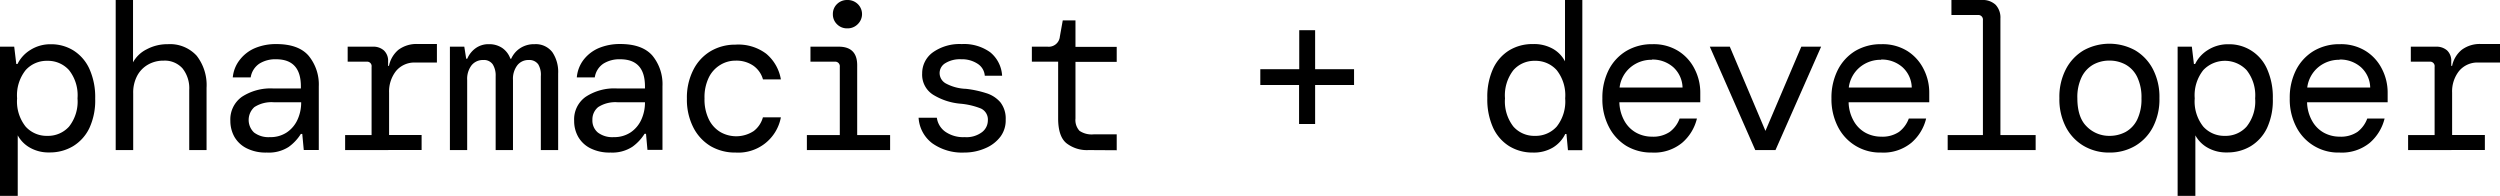 <svg xmlns="http://www.w3.org/2000/svg" viewBox="0 0 432.81 33.91"><g id="Layer_2" data-name="Layer 2"><g id="Layer_2-2" data-name="Layer 2"><path d="M2.81,38.6V12.77H5.27l.36,3h.21a5.93,5.93,0,0,1,2.21-2.42,6.45,6.45,0,0,1,3.57-1,7.3,7.3,0,0,1,3.91,1.08,7.35,7.35,0,0,1,2.76,3.19,11.89,11.89,0,0,1,1,5.14,11.38,11.38,0,0,1-1,5.09A7.42,7.42,0,0,1,15.46,30a7.77,7.77,0,0,1-4.1,1.08,6.47,6.47,0,0,1-3.48-.89,5.44,5.44,0,0,1-2-2.07V38.6ZM11,28.21a4.89,4.89,0,0,0,3.76-1.6,7,7,0,0,0,1.47-4.89,7,7,0,0,0-1.47-4.89A4.9,4.9,0,0,0,11,15.22a4.89,4.89,0,0,0-3.75,1.61,7,7,0,0,0-1.48,4.89,7,7,0,0,0,1.48,4.89A4.89,4.89,0,0,0,11,28.21Z" transform="translate(-2.81 -4.69)"/><path d="M22.84,30.67v-26h3V15.48a5.45,5.45,0,0,1,2.38-2.26,7.59,7.59,0,0,1,3.64-.88,6.25,6.25,0,0,1,5,2,8.27,8.27,0,0,1,1.71,5.56V30.67h-3V20.27a5.51,5.51,0,0,0-1.17-3.75,4.12,4.12,0,0,0-3.27-1.33,5.31,5.31,0,0,0-2.63.65,4.87,4.87,0,0,0-1.91,1.91,6.18,6.18,0,0,0-.72,3.1v9.82Z" transform="translate(-2.81 -4.69)"/><path d="M49,31.1a7.29,7.29,0,0,1-3.53-.76,5,5,0,0,1-2.1-2,5.64,5.64,0,0,1-.68-2.73,4.8,4.8,0,0,1,2-4.16A9.08,9.08,0,0,1,50,20h4.9v-.36c0-3.12-1.43-4.69-4.29-4.69a5.2,5.2,0,0,0-2.9.76,3.51,3.51,0,0,0-1.5,2.38h-3.1A5.76,5.76,0,0,1,44.36,15,6.55,6.55,0,0,1,47,13a9.37,9.37,0,0,1,3.64-.68q3.83,0,5.58,2A7.82,7.82,0,0,1,58,19.66v11h-2.6l-.26-2.78h-.25a7.89,7.89,0,0,1-2.11,2.25A6.32,6.32,0,0,1,49,31.1Zm.54-2.67a5.07,5.07,0,0,0,2.94-.83,5.27,5.27,0,0,0,1.84-2.2,7.1,7.1,0,0,0,.63-3H50.29a5.45,5.45,0,0,0-3.44.83,3,3,0,0,0-.06,4.4A4.15,4.15,0,0,0,49.53,28.43Z" transform="translate(-2.81 -4.69)"/><path d="M62.56,30.67v-2.6h4.58V16.27a.78.78,0,0,0-.87-.9H63v-2.6h4.36a2.75,2.75,0,0,1,1.91.65A2.44,2.44,0,0,1,70,15.33v.76h.15a4.9,4.9,0,0,1,1.64-2.78,5.24,5.24,0,0,1,3.37-1h3.29v3.21H74.75A4.12,4.12,0,0,0,71.36,17a5.73,5.73,0,0,0-1.19,3.73v7.33H75.8v2.6Z" transform="translate(-2.81 -4.69)"/><path d="M80.7,30.67V12.77h2.49l.33,2.09h.18a4.37,4.37,0,0,1,1.42-1.8,3.78,3.78,0,0,1,2.33-.72,4,4,0,0,1,2.33.67,3.79,3.79,0,0,1,1.39,1.85h.14a4.21,4.21,0,0,1,1.51-1.8,4.36,4.36,0,0,1,2.53-.72,3.6,3.6,0,0,1,3.09,1.39,6.09,6.09,0,0,1,1,3.69V30.67h-3V17.89A3.54,3.54,0,0,0,96,15.84a1.89,1.89,0,0,0-1.68-.76,2.41,2.41,0,0,0-1.94.9,3.85,3.85,0,0,0-.76,2.56V30.67h-3V17.89a3.62,3.62,0,0,0-.5-2.05,1.84,1.84,0,0,0-1.66-.76,2.5,2.5,0,0,0-2,.9,3.85,3.85,0,0,0-.77,2.56V30.67Z" transform="translate(-2.81 -4.69)"/><path d="M108.52,31.1a7.36,7.36,0,0,1-3.54-.76,5,5,0,0,1-2.09-2,5.53,5.53,0,0,1-.68-2.73,4.77,4.77,0,0,1,2-4.16A9,9,0,0,1,109.56,20h4.91v-.36c0-3.12-1.43-4.69-4.29-4.69a5.23,5.23,0,0,0-2.91.76,3.46,3.46,0,0,0-1.49,2.38h-3.11a5.84,5.84,0,0,1,1.21-3.1,6.62,6.62,0,0,1,2.65-2,9.46,9.46,0,0,1,3.65-.68c2.55,0,4.4.67,5.57,2a7.77,7.77,0,0,1,1.75,5.32v11h-2.6l-.25-2.78h-.25a7.89,7.89,0,0,1-2.11,2.25A6.34,6.34,0,0,1,108.52,31.1Zm.54-2.67A5.11,5.11,0,0,0,112,27.6a5.27,5.27,0,0,0,1.84-2.2,7.1,7.1,0,0,0,.63-3h-4.65a5.48,5.48,0,0,0-3.45.83,2.74,2.74,0,0,0-1,2.2,2.7,2.7,0,0,0,.94,2.2A4.13,4.13,0,0,0,109.06,28.43Z" transform="translate(-2.81 -4.69)"/><path d="M130.16,31.1A8.39,8.39,0,0,1,125.85,30a8,8,0,0,1-3-3.23,10.55,10.55,0,0,1-1.12-5,10.52,10.52,0,0,1,1.12-5,7.87,7.87,0,0,1,3-3.23,8.33,8.33,0,0,1,4.27-1.12A8,8,0,0,1,135.47,14,7.4,7.4,0,0,1,138,18.44h-3.1a4.33,4.33,0,0,0-1.66-2.37,5.17,5.17,0,0,0-3.1-.88,5,5,0,0,0-2.6.72,5.21,5.21,0,0,0-2,2.16,7.77,7.77,0,0,0-.76,3.65,7.82,7.82,0,0,0,.76,3.66,5.2,5.2,0,0,0,2,2.18,5.52,5.52,0,0,0,5.75-.18A4.47,4.47,0,0,0,134.89,25H138a7.49,7.49,0,0,1-7.83,6.1Z" transform="translate(-2.81 -4.69)"/><path d="M142.5,30.67v-2.6h5.7V16.27a.8.8,0,0,0-.9-.9h-4.18v-2.6H148q3.21,0,3.21,3.21V28.07h5.7v2.6Zm7-21.07a2.41,2.41,0,0,1-1.8-.73A2.35,2.35,0,0,1,147,7.14a2.36,2.36,0,0,1,.72-1.75,2.47,2.47,0,0,1,1.8-.7,2.51,2.51,0,0,1,1.79.7,2.42,2.42,0,0,1,0,3.48A2.45,2.45,0,0,1,149.5,9.6Z" transform="translate(-2.81 -4.69)"/><path d="M169.74,31.1a8.91,8.91,0,0,1-5.54-1.61,6,6,0,0,1-2.36-4.42H165a3.55,3.55,0,0,0,1.46,2.42,5.44,5.44,0,0,0,3.37.94,4.45,4.45,0,0,0,3-.87,2.55,2.55,0,0,0,1-2,2.1,2.1,0,0,0-1.19-2.08,12.46,12.46,0,0,0-3.58-.84,10.75,10.75,0,0,1-4.72-1.56,4.09,4.09,0,0,1-1.88-3.68,4.46,4.46,0,0,1,1.84-3.64,8,8,0,0,1,5-1.44,7.76,7.76,0,0,1,4.94,1.42,5.63,5.63,0,0,1,2.06,4.06h-3a2.69,2.69,0,0,0-1.24-2.07,4.92,4.92,0,0,0-2.84-.78,4.79,4.79,0,0,0-2.74.67,2,2,0,0,0-1,1.75,2.06,2.06,0,0,0,1.1,1.78,7.93,7.93,0,0,0,3.48.92,17.88,17.88,0,0,1,3.43.73A5.26,5.26,0,0,1,176,22.4a4.57,4.57,0,0,1,.92,3,4.73,4.73,0,0,1-.88,2.91,6.31,6.31,0,0,1-2.55,2A9,9,0,0,1,169.74,31.1Z" transform="translate(-2.81 -4.69)"/><path d="M191.28,30.67a5.75,5.75,0,0,1-3.86-1.2Q186,28.29,186,25.18V15.37h-4.55v-2.6h2.71A1.93,1.93,0,0,0,186.3,11l.5-2.78H189v4.58h7.14v2.6H189v9.81a2.75,2.75,0,0,0,.7,2.13,3.75,3.75,0,0,0,2.44.61h4v2.75Z" transform="translate(-2.81 -4.69)"/><path d="M227.71,26.16V19.41H221V16.67h6.74V9.92h2.75v6.75h6.74v2.74h-6.74v6.75Z" transform="translate(-2.81 -4.69)"/><path d="M268.16,31.1A7.68,7.68,0,0,1,264.1,30a7.4,7.4,0,0,1-2.8-3.2,11.86,11.86,0,0,1-1-5.14,11.65,11.65,0,0,1,1-5.08,7.34,7.34,0,0,1,2.8-3.18,7.68,7.68,0,0,1,4.06-1.08,6.66,6.66,0,0,1,3.51.83,5.32,5.32,0,0,1,2.08,2.16V4.69h3v26h-2.49L274,27.89h-.21a5.59,5.59,0,0,1-2.13,2.34A6.46,6.46,0,0,1,268.16,31.1Zm.39-2.89a4.89,4.89,0,0,0,3.76-1.6,7,7,0,0,0,1.47-4.89,7,7,0,0,0-1.47-4.89,4.9,4.9,0,0,0-3.76-1.61,4.82,4.82,0,0,0-3.73,1.61,7.09,7.09,0,0,0-1.46,4.89,7.09,7.09,0,0,0,1.46,4.89A4.81,4.81,0,0,0,268.55,28.21Z" transform="translate(-2.81 -4.69)"/><path d="M288.79,31.1a8.4,8.4,0,0,1-4.45-1.17,8.29,8.29,0,0,1-3-3.29,10.29,10.29,0,0,1-1.12-4.92,10.57,10.57,0,0,1,1.1-4.93,8.12,8.12,0,0,1,3.05-3.28,8.65,8.65,0,0,1,4.54-1.17,8.07,8.07,0,0,1,4.44,1.17,7.76,7.76,0,0,1,2.82,3.09,8.89,8.89,0,0,1,1,4.11c0,.26,0,.53,0,.79s0,.57,0,.9H283.16a7,7,0,0,0,.92,3.3,5.25,5.25,0,0,0,2.06,2,5.67,5.67,0,0,0,2.65.65,5.12,5.12,0,0,0,3.1-.83,5,5,0,0,0,1.7-2.31h3a8,8,0,0,1-2.56,4.2A7.6,7.6,0,0,1,288.79,31.1Zm0-16.06a5.64,5.64,0,0,0-3.66,1.27,5.41,5.41,0,0,0-1.93,3.53h10.9a4.93,4.93,0,0,0-1.61-3.52A5.42,5.42,0,0,0,288.79,15Z" transform="translate(-2.81 -4.69)"/><path d="M306.69,30.67l-7.87-17.9h3.46l6.17,14.58,6.21-14.58h3.43l-7.9,17.9Z" transform="translate(-2.81 -4.69)"/><path d="M328.48,31.1A8.14,8.14,0,0,1,321,26.64a10.41,10.41,0,0,1-1.12-4.92,10.57,10.57,0,0,1,1.1-4.93A8.19,8.19,0,0,1,324,13.51a8.68,8.68,0,0,1,4.55-1.17A8.12,8.12,0,0,1,333,13.51a7.81,7.81,0,0,1,2.81,3.09,8.89,8.89,0,0,1,1,4.11c0,.26,0,.53,0,.79s0,.57,0,.9H322.85a6.87,6.87,0,0,0,.92,3.3,5.22,5.22,0,0,0,2.05,2,5.71,5.71,0,0,0,2.66.65,5.14,5.14,0,0,0,3.1-.83,5.06,5.06,0,0,0,1.69-2.31h3a8,8,0,0,1-2.56,4.2A7.62,7.62,0,0,1,328.48,31.1Zm0-16.06a5.65,5.65,0,0,0-3.67,1.27,5.46,5.46,0,0,0-1.93,3.53h10.9a4.89,4.89,0,0,0-1.61-3.52A5.4,5.4,0,0,0,328.48,15Z" transform="translate(-2.81 -4.69)"/><path d="M340,30.67v-2.6h6.1V8.19a.8.8,0,0,0-.9-.9h-4.55V4.69h5.27a3.25,3.25,0,0,1,2.38.83,3.23,3.23,0,0,1,.83,2.38V28.07h6.1v2.6Z" transform="translate(-2.81 -4.69)"/><path d="M368,31.1a8.61,8.61,0,0,1-4.47-1.16,8.12,8.12,0,0,1-3.07-3.26,10.4,10.4,0,0,1-1.12-5,10.37,10.37,0,0,1,1.12-5,8.15,8.15,0,0,1,3.07-3.27,9.26,9.26,0,0,1,8.94,0,8.15,8.15,0,0,1,3.07,3.27,10.37,10.37,0,0,1,1.12,5,10.4,10.4,0,0,1-1.12,5,8.12,8.12,0,0,1-3.07,3.26A8.61,8.61,0,0,1,368,31.1Zm0-2.89a5.87,5.87,0,0,0,2.81-.68,4.89,4.89,0,0,0,2-2.13,8.08,8.08,0,0,0,.74-3.68A8.08,8.08,0,0,0,372.8,18a4.89,4.89,0,0,0-2-2.13,5.76,5.76,0,0,0-2.81-.69,5.7,5.7,0,0,0-2.78.69,5,5,0,0,0-2,2.13,7.94,7.94,0,0,0-.76,3.68c0,2.23.55,3.88,1.63,4.92A5.43,5.43,0,0,0,368,28.21Z" transform="translate(-2.81 -4.69)"/><path d="M379.81,38.6V12.77h2.46l.36,3h.21a5.9,5.9,0,0,1,2.2-2.42,6.48,6.48,0,0,1,3.58-1,7.14,7.14,0,0,1,6.67,4.27,11.89,11.89,0,0,1,1,5.14,11.38,11.38,0,0,1-1,5.09A7.42,7.42,0,0,1,392.46,30a7.77,7.77,0,0,1-4.1,1.08,6.47,6.47,0,0,1-3.48-.89,5.44,5.44,0,0,1-2-2.07V38.6ZM388,28.21a4.86,4.86,0,0,0,3.75-1.6,7,7,0,0,0,1.48-4.89,7,7,0,0,0-1.48-4.89,5.17,5.17,0,0,0-7.5,0,7,7,0,0,0-1.48,4.89,7,7,0,0,0,1.48,4.89A4.89,4.89,0,0,0,388,28.21Z" transform="translate(-2.81 -4.69)"/><path d="M407.84,31.1a8.13,8.13,0,0,1-7.5-4.46,10.29,10.29,0,0,1-1.12-4.92,10.57,10.57,0,0,1,1.1-4.93,8.19,8.19,0,0,1,3.05-3.28,8.66,8.66,0,0,1,4.55-1.17,8.06,8.06,0,0,1,4.43,1.17,7.76,7.76,0,0,1,2.82,3.09,8.89,8.89,0,0,1,1,4.11c0,.26,0,.53,0,.79s0,.57,0,.9H402.22a6.87,6.87,0,0,0,.92,3.3,5.22,5.22,0,0,0,2.05,2,5.7,5.7,0,0,0,2.65.65,5.15,5.15,0,0,0,3.11-.83,5.06,5.06,0,0,0,1.69-2.31h3a8.08,8.08,0,0,1-2.56,4.2A7.63,7.63,0,0,1,407.84,31.1Zm0-16.06a5.64,5.64,0,0,0-3.66,1.27,5.46,5.46,0,0,0-1.93,3.53h10.9a4.89,4.89,0,0,0-1.61-3.52A5.41,5.41,0,0,0,407.84,15Z" transform="translate(-2.81 -4.69)"/><path d="M419.71,30.67v-2.6h4.59V16.27a.78.78,0,0,0-.87-.9h-3.25v-2.6h4.37a2.76,2.76,0,0,1,1.91.65,2.44,2.44,0,0,1,.72,1.91v.76h.15A4.85,4.85,0,0,1,429,13.31a5.22,5.22,0,0,1,3.37-1h3.28v3.21h-3.71A4.12,4.12,0,0,0,428.52,17a5.68,5.68,0,0,0-1.19,3.73v7.33H433v2.6Z" transform="translate(-2.81 -4.69)"/></g></g></svg>